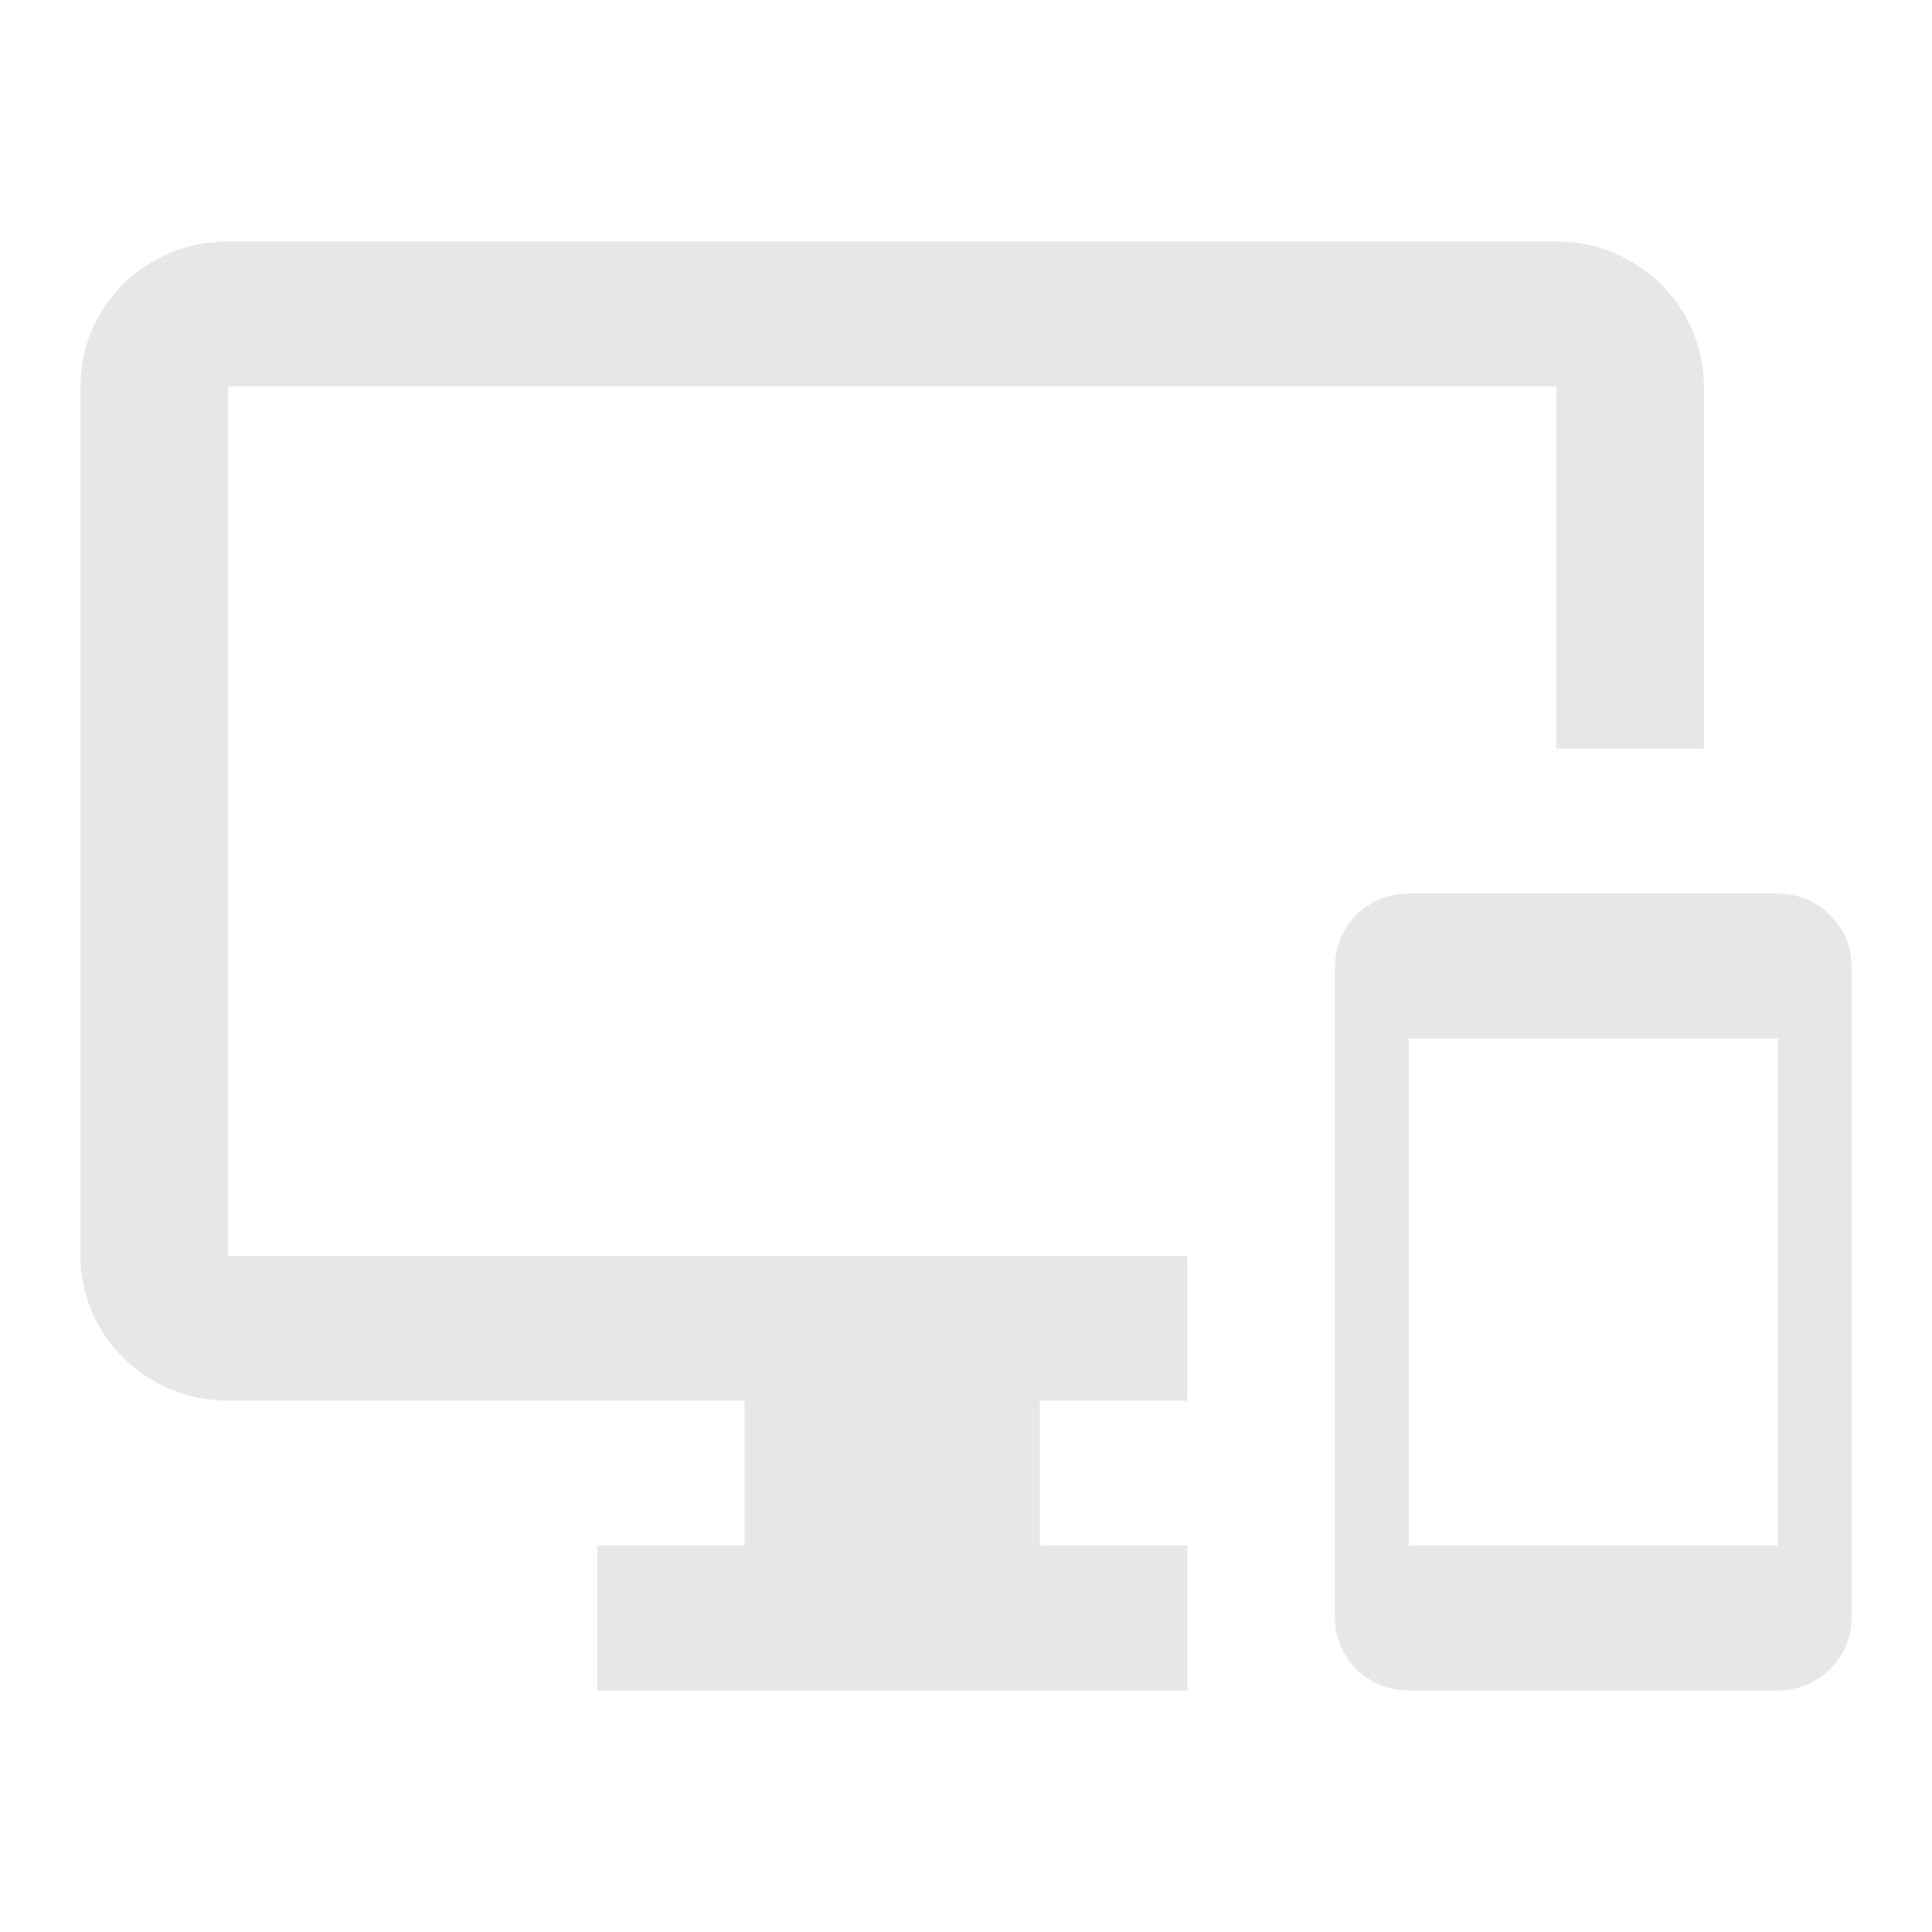 <svg height="24" viewBox="0 0 24 24" width="24" xmlns="http://www.w3.org/2000/svg"><path d="m22.083 11.1h-4.583a.917.9 0 0 0 -.917.9v8.1a.917.9 0 0 0 .917.9h4.583a.917.9 0 0 0 .917-.9v-8.1a.917.9 0 0 0 -.917-.9m0 8.1h-4.583v-6.3h4.583zm-2.75-16.2h-16.5c-1.018 0-1.833.801-1.833 1.8v10.8a1.833 1.8 0 0 0 1.833 1.8h6.417v1.8h-1.833v1.8h7.333v-1.8h-1.833v-1.8h1.833v-1.8h-11.917v-10.8h16.5v4.5h1.833v-4.5c0-.999-.825-1.8-1.833-1.8z" fill="#e7e7e7" stroke-width=".908"/></svg>